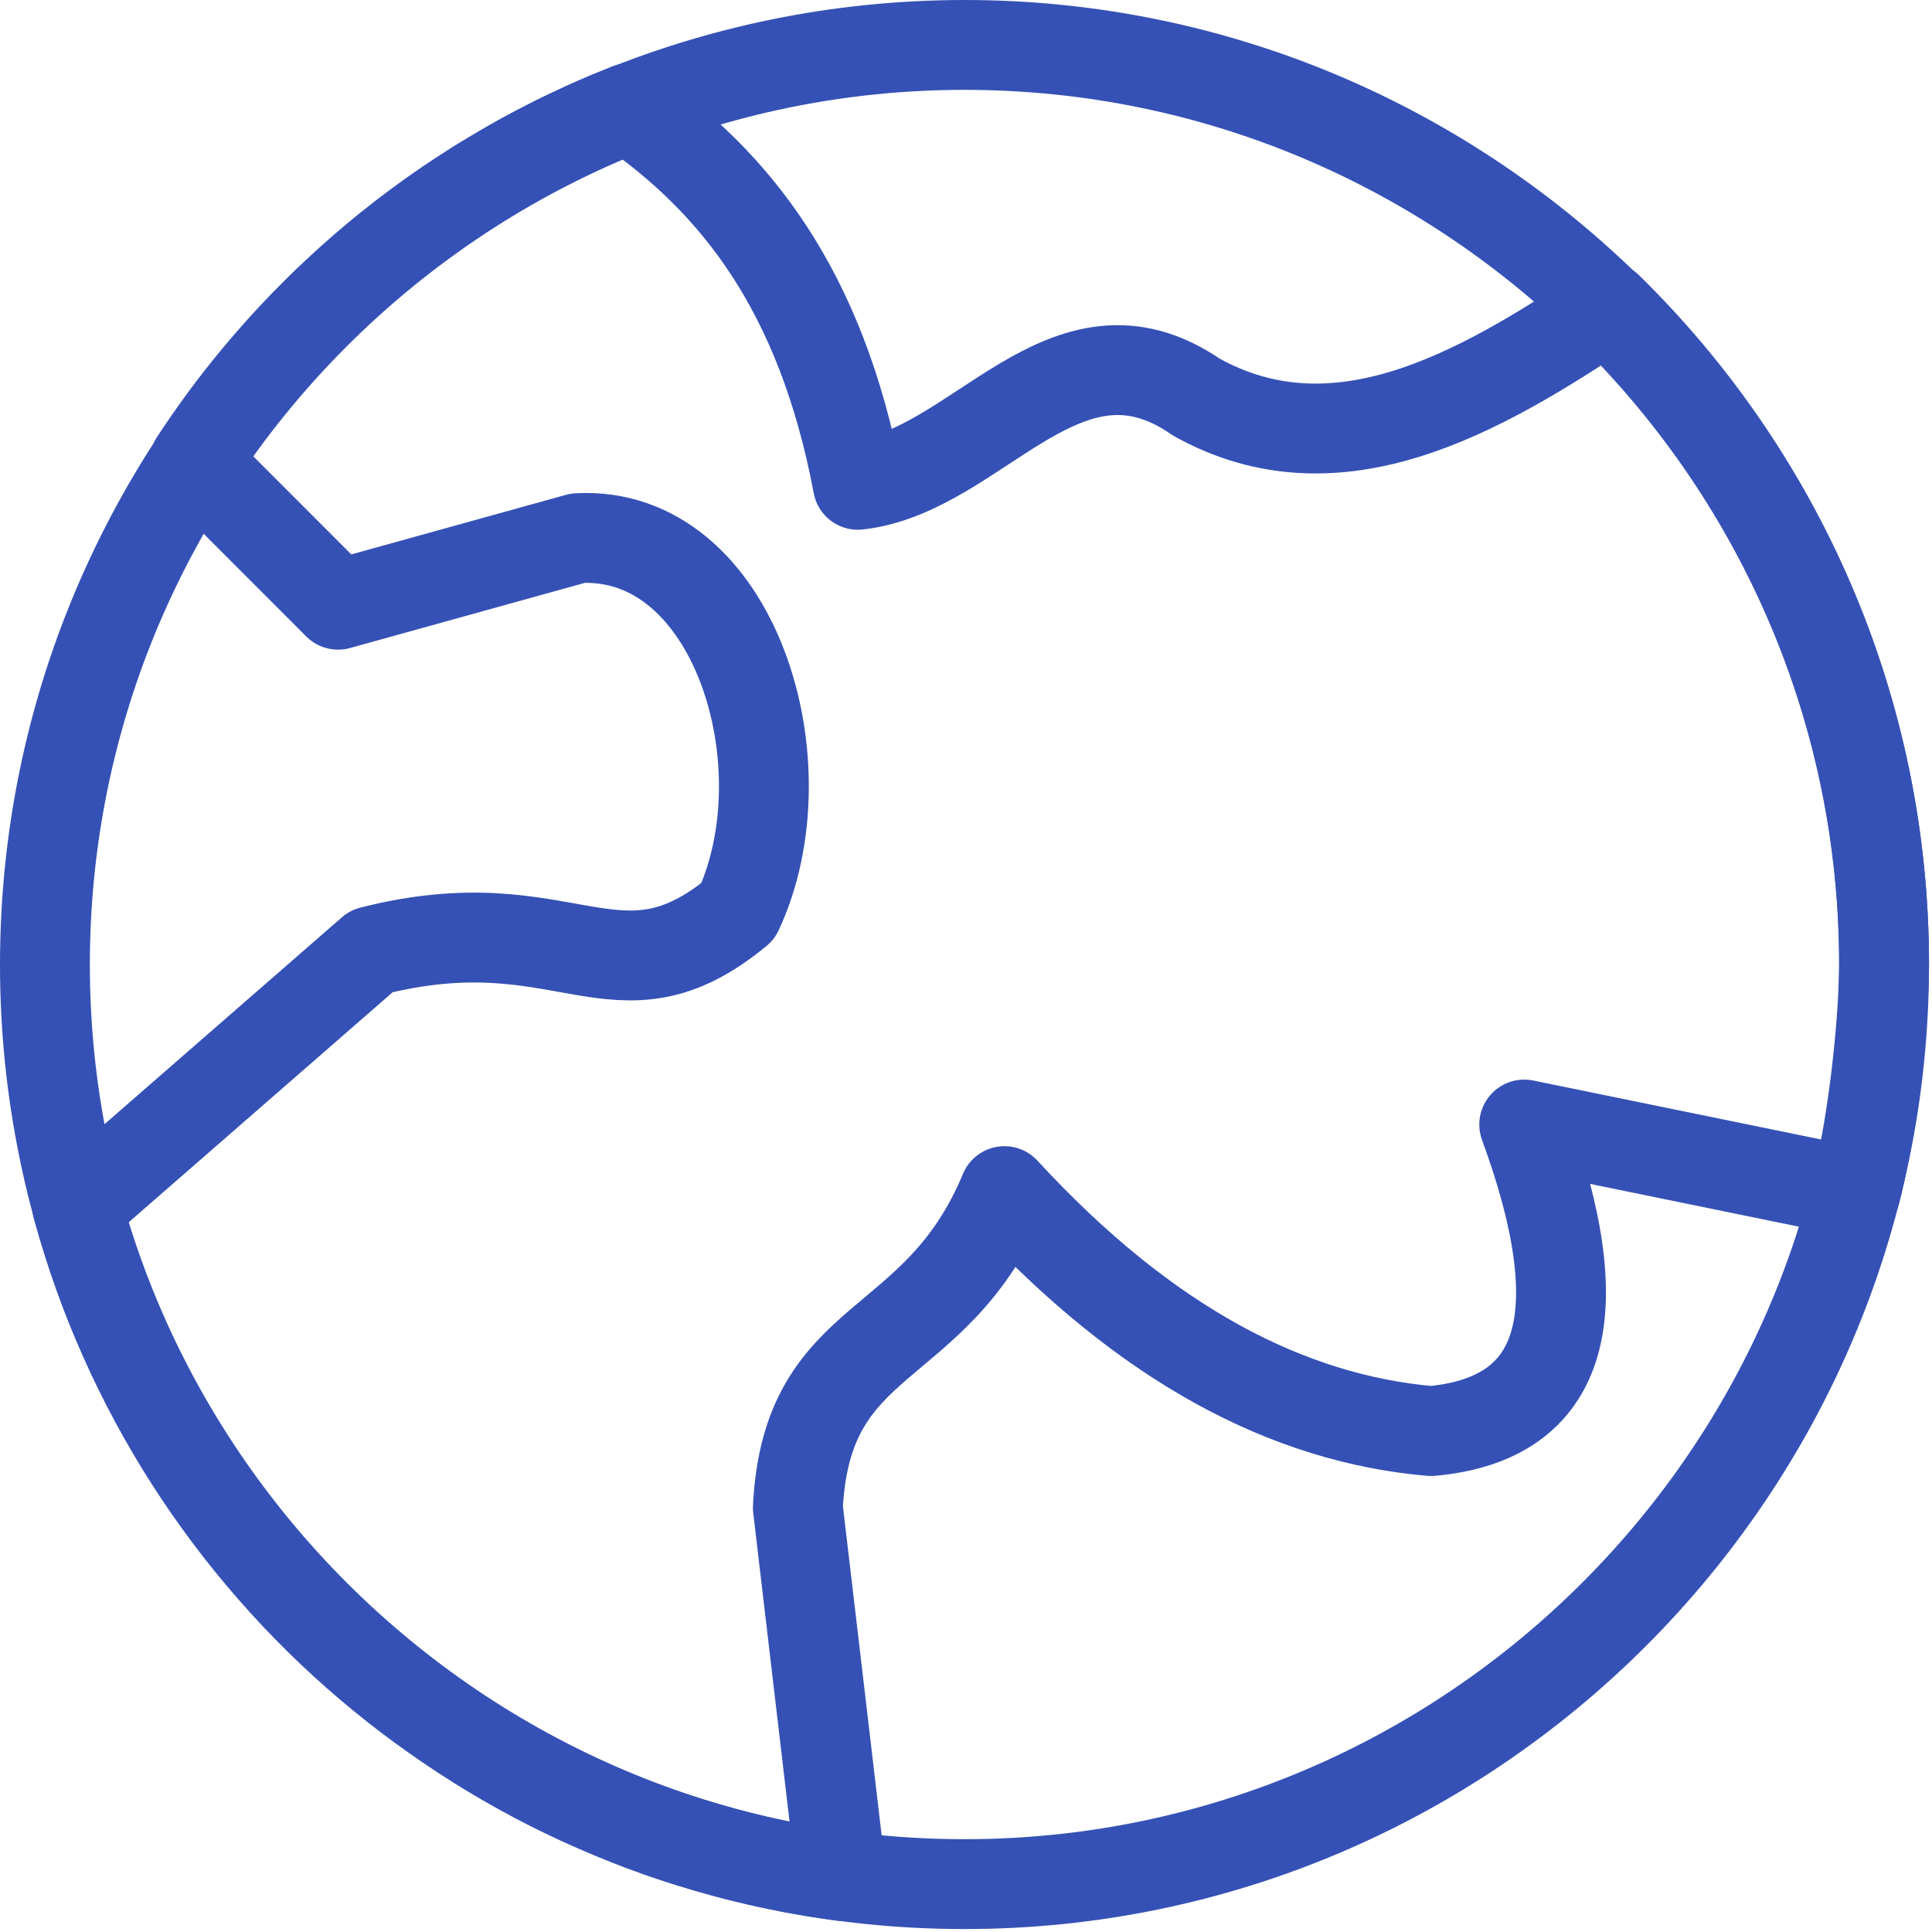 <svg width="86" height="86" viewBox="0 0 86 86" fill="none" xmlns="http://www.w3.org/2000/svg">
<path d="M42.934 83.869C65.476 83.869 83.867 65.478 83.867 42.935C83.867 20.387 65.476 2 42.934 2C20.386 2 2 20.387 2 42.935C2 65.478 20.386 83.869 42.934 83.869Z" stroke="#3551B6" stroke-width="4" stroke-miterlimit="10" stroke-linecap="round" stroke-linejoin="round"/>
<path d="M71.56 13.681C79.151 21.11 83.867 31.472 83.867 42.937C83.867 43.109 83.861 43.282 83.856 43.459C83.804 45.765 83.412 49.623 82.716 52.587C82.68 52.749 82.638 52.916 82.596 53.078L67.849 50.057C70.949 58.505 69.689 63.163 63.698 63.702C57.367 63.153 51.041 59.896 44.711 53.021C41.647 60.387 35.912 59.153 35.515 67.11L37.444 83.505L37.439 83.5C36.696 83.401 35.959 83.281 35.227 83.145L35.102 83.118C34.135 82.93 33.183 82.711 32.248 82.46L32.127 82.423C31.186 82.167 30.261 81.879 29.346 81.561L29.247 81.524C28.332 81.2 27.427 80.839 26.544 80.452L26.46 80.416C25.572 80.029 24.699 79.605 23.846 79.156L23.778 79.119C22.921 78.664 22.079 78.178 21.259 77.666L21.212 77.634C20.391 77.117 19.586 76.573 18.802 75.998L18.765 75.972C17.976 75.397 17.207 74.79 16.465 74.158L16.449 74.147C10.254 68.888 5.649 61.815 3.448 53.748H3.442L16.533 42.34C25.232 40.119 27.407 45.064 32.849 40.563C35.891 34.059 32.718 23.583 25.729 23.954L15.048 26.918L8.67 20.535C9.392 19.437 10.16 18.37 10.981 17.351L10.992 17.335C11.232 17.038 11.472 16.745 11.718 16.457L11.744 16.426C11.906 16.238 12.068 16.049 12.236 15.861L12.304 15.783C12.523 15.537 12.743 15.291 12.968 15.051C13.004 15.014 13.036 14.978 13.072 14.941C13.229 14.774 13.391 14.607 13.548 14.439C13.6 14.387 13.647 14.34 13.694 14.293C13.883 14.105 14.066 13.916 14.254 13.728C14.327 13.66 14.4 13.592 14.468 13.519C14.62 13.373 14.771 13.232 14.923 13.091C15.007 13.012 15.085 12.934 15.168 12.861C15.31 12.73 15.451 12.599 15.592 12.474C15.707 12.369 15.827 12.265 15.942 12.165C16.078 12.04 16.219 11.925 16.355 11.805C16.475 11.705 16.59 11.606 16.705 11.507C16.82 11.412 16.941 11.313 17.056 11.219C17.192 11.104 17.333 10.994 17.474 10.884C17.599 10.785 17.725 10.686 17.85 10.586C18.002 10.466 18.159 10.346 18.316 10.231C18.404 10.163 18.498 10.095 18.587 10.027C18.749 9.907 18.912 9.787 19.074 9.672C19.183 9.593 19.288 9.52 19.398 9.442C19.576 9.316 19.753 9.196 19.931 9.071C20.015 9.018 20.098 8.961 20.177 8.908C20.36 8.783 20.543 8.663 20.726 8.548C20.82 8.485 20.914 8.428 21.008 8.365C21.201 8.239 21.4 8.114 21.604 7.994C21.677 7.947 21.755 7.9 21.829 7.858C22.027 7.738 22.231 7.617 22.43 7.502C22.508 7.455 22.587 7.408 22.665 7.366C22.885 7.241 23.109 7.115 23.329 6.99C23.397 6.959 23.465 6.922 23.528 6.885C23.747 6.77 23.967 6.65 24.186 6.54C24.254 6.504 24.317 6.472 24.38 6.441C24.62 6.315 24.861 6.195 25.101 6.08C25.164 6.049 25.227 6.023 25.29 5.991C25.519 5.881 25.755 5.772 25.99 5.662C26.042 5.641 26.095 5.615 26.152 5.589C26.403 5.474 26.659 5.364 26.921 5.254C26.978 5.228 27.035 5.202 27.099 5.176C27.339 5.076 27.585 4.977 27.825 4.883C27.877 4.862 27.924 4.841 27.977 4.82C32.671 8.083 36.54 12.835 38.187 21.581C43.524 20.985 47.419 13.65 53.253 17.676C59.495 21.157 65.841 17.503 71.56 13.681Z" stroke="#3551B6" stroke-width="4" stroke-miterlimit="10" stroke-linecap="round" stroke-linejoin="round"/>
</svg>
